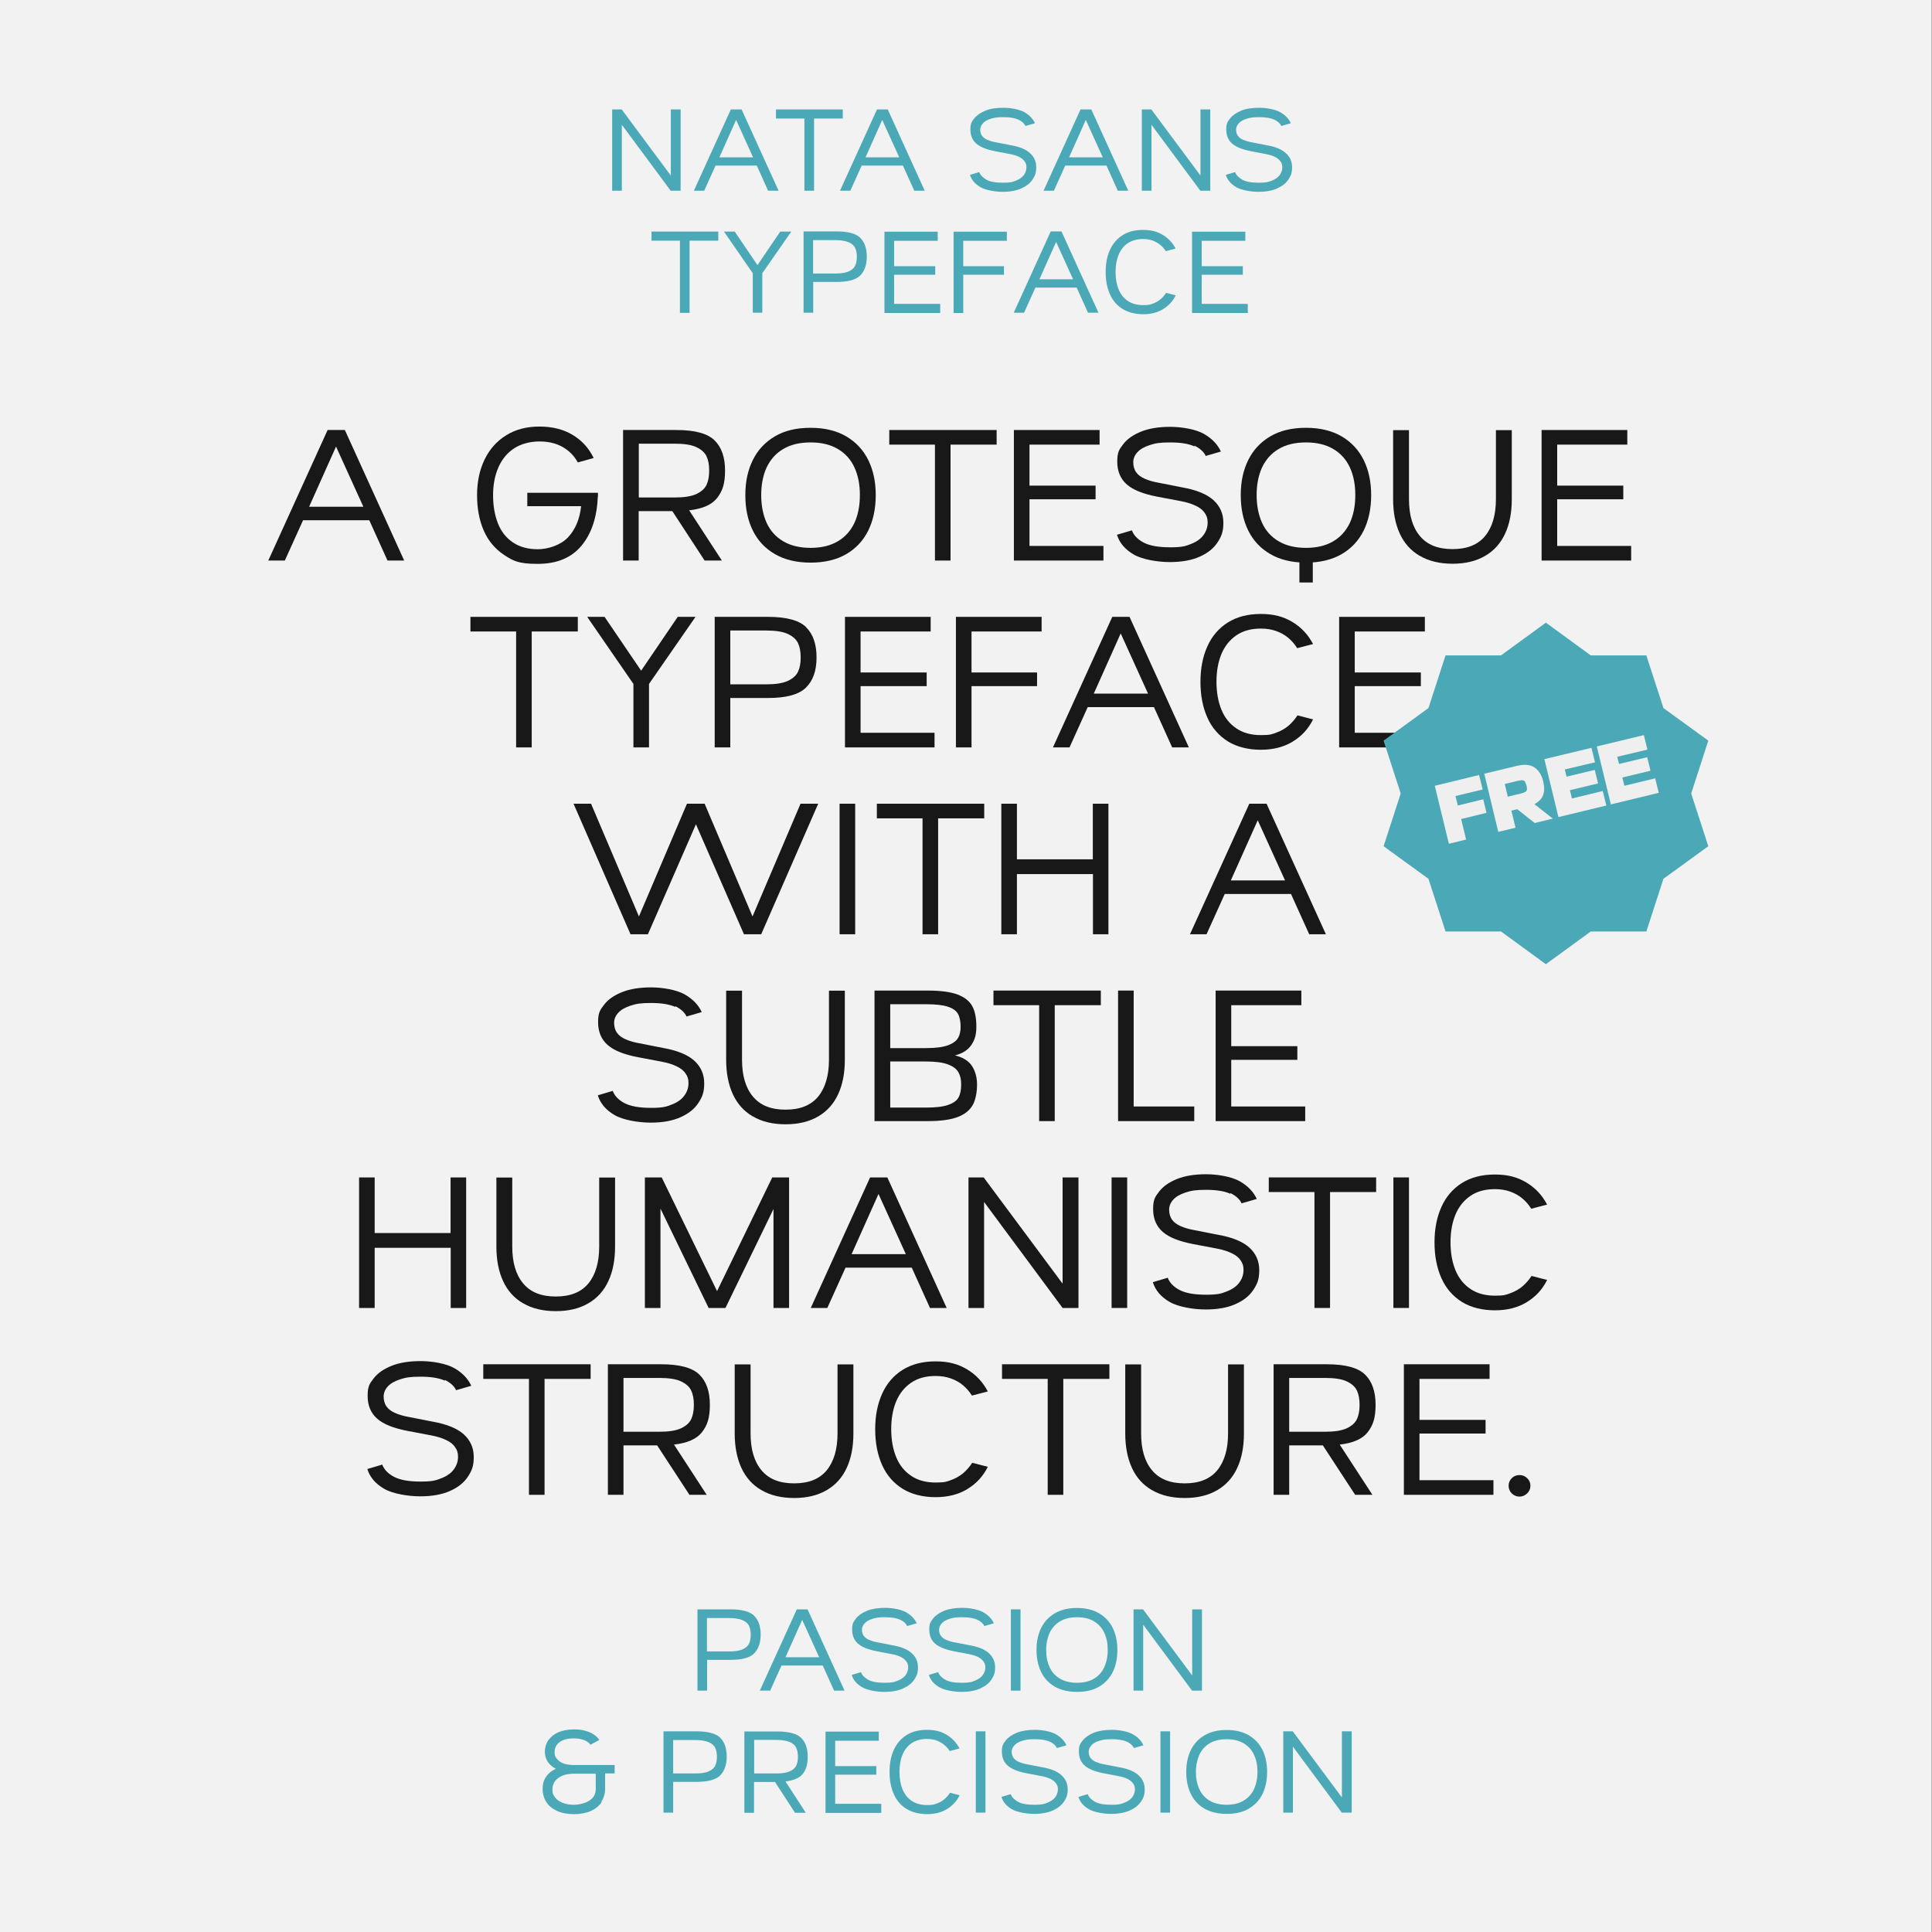 <?xml version="1.0" encoding="UTF-8"?>
<svg id="Capa_1" data-name="Capa 1" xmlns="http://www.w3.org/2000/svg" version="1.1" viewBox="0 0 1400 1400">
  <rect x="0" y="0" width="1400" height="1400" fill="#808080" stroke="none"/>
  <defs>
    <style>
      .cls-1 {
        fill: #181818;
      }

      .cls-1, .cls-2, .cls-3, .cls-4 {
        stroke-width: 0px;
      }

      .cls-2 {
        fill: #4ba9b7;
      }

      .cls-3 {
        fill: #f2f2f2;
      }

      .cls-4 {
        fill: #efefef;
      }
    </style>
  </defs>
  <g id="Capa_2" data-name="Capa 2">
    <rect class="cls-3" x="-.3" y="0" width="1400" height="1400"/>
  </g>
  <g>
    <g>
      <path class="cls-1" d="M280.8,406.2l-13.2-29.2h-48l-13.2,29.2h-12l43-94.6h12.5l43,94.6h-12ZM263.3,367.2l-19.8-43.6-19.5,43.6h39.3Z"/>
      <path class="cls-1" d="M433.2,359.8c-.6,14.9-4.5,26.8-11.8,35.6-7.3,8.8-17.9,13.2-31.8,13.2s-17.6-2.1-24.2-6.4c-6.5-4.3-11.5-10.1-14.8-17.6s-4.9-16.1-4.9-25.8,1.8-18.2,5.4-25.7c3.6-7.5,8.8-13.4,15.6-17.6,6.8-4.3,14.9-6.4,24.2-6.4s17.3,2,24,6c6.7,4,11.8,9.6,15.3,16.8l-11.5,3.2c-2.6-4.8-6.3-8.5-11-11.2-4.8-2.7-10.4-4-16.8-4s-13.1,1.6-18.2,4.9c-5.1,3.3-8.9,7.9-11.5,13.8-2.6,5.9-3.9,12.6-3.9,20.3s1.2,14.4,3.5,20.3c2.3,5.9,5.9,10.5,10.8,13.8,4.8,3.3,10.9,5,18.1,5s16.3-2.8,21.8-8.5c5.4-5.7,8.6-13.3,9.6-22.7h-39v-9.7h51.2v2.9Z"/>
      <path class="cls-1" d="M451.5,311.6h38.6c13.4,0,22.6,2.5,27.7,7.5,5.1,5,7.6,12.3,7.6,21.9s-1.9,14.9-5.7,19.8c-3.8,4.9-10.5,7.9-20.3,9l23.7,36.4h-12.5l-23.4-35.8h-24.4v35.8h-11.3v-94.6ZM512,330.7c-1.3-2.8-3.8-5-7.4-6.7-3.6-1.7-8.9-2.5-15.8-2.5h-25.9v39h25.9c6.9,0,12.1-.8,15.8-2.5,3.6-1.7,6.1-3.9,7.4-6.7,1.3-2.8,1.9-6.2,1.9-10.3s-.6-7.5-1.9-10.3Z"/>
      <path class="cls-1" d="M561.5,401.5c-7.1-4.1-12.4-9.8-16-17.1-3.6-7.3-5.4-15.8-5.4-25.6s1.8-18.1,5.4-25.4c3.6-7.3,8.9-13,16-17.2,7.1-4.2,15.7-6.2,25.9-6.2s18.7,2.1,25.8,6.2c7.1,4.2,12.4,9.9,16,17.2,3.6,7.3,5.4,15.8,5.4,25.4s-1.8,18.3-5.4,25.6c-3.6,7.3-8.9,13-15.9,17.1-7,4.1-15.7,6.2-25.9,6.2s-18.9-2.1-25.9-6.2ZM607.2,392.2c5.4-3.2,9.3-7.7,12-13.4,2.6-5.7,3.9-12.4,3.9-20.1s-1.3-14.2-3.9-19.9c-2.6-5.7-6.6-10.2-12-13.4-5.4-3.2-11.9-4.8-19.8-4.8s-14.6,1.6-19.9,4.8c-5.4,3.2-9.3,7.7-12,13.4-2.6,5.7-3.9,12.4-3.9,19.9s1.3,14.3,3.9,20.1c2.6,5.7,6.6,10.2,12,13.4,5.4,3.2,12,4.8,19.9,4.8s14.4-1.6,19.8-4.8Z"/>
      <path class="cls-1" d="M688.8,322.2v84h-11.3v-84h-33.1v-10.6h77.8v10.6h-33.4Z"/>
      <path class="cls-1" d="M746,322.2v29.7h47.9v9.9h-47.9v33.8h53.6v10.6h-64.9v-94.6h62.1v10.6h-50.8Z"/>
      <path class="cls-1" d="M865.6,323.5c-4.1-1.9-9.9-2.9-17.6-2.9s-10.8.6-14.8,1.9c-4,1.3-7,3-9,5.2-2,2.2-3,4.6-3,7.3s.7,5.3,2.1,7.2c1.4,2,3.5,3.5,6.2,4.7,2.7,1.2,6,2.2,10,2.9l17.3,3.4c10.2,1.8,17.7,4.9,22.5,9.2,4.8,4.4,7.2,9.8,7.2,16.4s-1.4,9.9-4.2,14.2c-2.8,4.3-7.1,7.8-13,10.4-5.8,2.6-13,3.9-21.6,3.9s-19.9-1.8-26.2-5.5c-6.3-3.7-10.3-8.4-12.1-14.3l10.8-3.2c1.3,3.5,4.1,6.5,8.4,8.8,4.3,2.3,10.7,3.5,19.3,3.5s11.1-.8,15.1-2.4c4.1-1.6,7.1-3.7,9.1-6.5,2-2.7,3-5.7,3-9s-.7-4.9-2.1-7c-1.4-2.1-3.5-3.8-6.5-5.2-2.9-1.4-6.6-2.6-11-3.4l-16.9-3.2c-10-1.9-17.4-4.8-22-8.8-4.6-4-7-9.5-7-16.6s1.5-8.9,4.4-12.7c2.9-3.8,7.3-6.8,13-9.1,5.8-2.3,12.8-3.4,21-3.4s18.4,1.7,24.4,5.1c5.9,3.4,10,7.7,12.3,12.8l-11,3.2c-1.4-3.1-4.2-5.5-8.2-7.5Z"/>
      <path class="cls-1" d="M920.5,401.5c-7.1-4.1-12.4-9.8-16-17.1-3.6-7.3-5.4-15.8-5.4-25.6s1.8-18.1,5.4-25.4c3.6-7.3,8.9-13,16-17.2,7.1-4.2,15.7-6.2,25.9-6.2s18.7,2.1,25.8,6.2c7.1,4.2,12.4,9.9,16,17.2,3.6,7.3,5.4,15.8,5.4,25.4s-1.8,18.3-5.4,25.6c-3.6,7.3-8.9,13-15.9,17.1-7,4.1-15.7,6.2-25.9,6.2s-18.9-2.1-25.9-6.2ZM966.2,392.2c5.4-3.2,9.3-7.7,12-13.4,2.6-5.7,3.9-12.4,3.9-20.1s-1.3-14.2-3.9-19.9c-2.6-5.7-6.6-10.2-12-13.4-5.4-3.2-11.9-4.8-19.8-4.8s-14.6,1.6-19.9,4.8c-5.4,3.2-9.3,7.7-12,13.4-2.6,5.7-3.9,12.4-3.9,19.9s1.3,14.3,3.9,20.1c2.6,5.7,6.6,10.2,12,13.4,5.4,3.2,12,4.8,19.9,4.8s14.4-1.6,19.8-4.8ZM951.3,422.1h-9.7v-16.6h9.7v16.6Z"/>
      <path class="cls-1" d="M1028.8,402.8c-6.5-3.8-11.3-9.2-14.5-16.2-3.2-7-4.8-15.3-4.8-24.9v-50h11.5v50c0,11.5,2.6,20.4,7.9,26.7,5.3,6.4,13.1,9.5,23.7,9.5s18.4-3.2,23.6-9.5c5.2-6.4,7.8-15.3,7.8-26.7v-50h11.5v50c0,9.7-1.6,18-4.8,24.9-3.2,7-8,12.4-14.5,16.2-6.5,3.8-14.3,5.7-23.6,5.7s-17.3-1.9-23.7-5.7Z"/>
      <path class="cls-1" d="M1128.4,322.2v29.7h47.9v9.9h-47.9v33.8h53.6v10.6h-64.9v-94.6h62.1v10.6h-50.8Z"/>
      <path class="cls-1" d="M385.3,457.6v84h-11.3v-84h-33.1v-10.6h77.8v10.6h-33.4Z"/>
      <path class="cls-1" d="M459,541.6v-46l-33.5-48.6h12.6l26.5,39,26.5-39h12.9l-33.7,48.6v46h-11.3Z"/>
      <path class="cls-1" d="M584.1,454.5c5.1,5,7.6,12.3,7.6,21.9s-2.5,16.7-7.6,21.8-14.3,7.6-27.7,7.6h-27.2v35.8h-11.3v-94.6h38.6c13.4,0,22.6,2.5,27.7,7.5ZM529.2,456.9v39h25.9c6.9,0,12.1-.8,15.8-2.5,3.6-1.7,6.1-3.9,7.4-6.7,1.3-2.8,1.9-6.2,1.9-10.3s-.6-7.5-1.9-10.3c-1.3-2.8-3.8-5-7.4-6.7-3.6-1.7-8.9-2.5-15.8-2.5h-25.9Z"/>
      <path class="cls-1" d="M623.6,457.6v29.7h47.9v9.9h-47.9v33.8h53.6v10.6h-64.9v-94.6h62.1v10.6h-50.8Z"/>
      <path class="cls-1" d="M704,457.6v29.7h47.5v9.9h-47.5v44.4h-11.3v-94.6h62.1v10.6h-50.8Z"/>
      <path class="cls-1" d="M849.4,541.6l-13.2-29.2h-48l-13.2,29.2h-12l43-94.6h12.5l43,94.6h-12ZM831.9,502.6l-19.8-43.6-19.5,43.6h39.3Z"/>
      <path class="cls-1" d="M936.6,537.5c-6.5,3.9-14.1,5.8-23,5.8s-17.3-2-23.9-6.1c-6.5-4.1-11.5-9.8-14.8-17.2-3.3-7.4-5-16-5-25.9s1.7-18.3,5-25.7c3.3-7.4,8.3-13.2,14.8-17.3,6.5-4.1,14.5-6.2,23.9-6.2s16.4,1.9,22.9,5.8c6.5,3.9,11.4,9.2,15,16l-11.5,3c-1.8-2.9-4-5.4-6.5-7.5-2.5-2.1-5.4-3.7-8.7-4.9-3.3-1.2-7-1.8-11.1-1.8-7.1,0-13,1.6-17.8,4.9-4.8,3.3-8.4,7.8-10.8,13.5-2.4,5.8-3.6,12.5-3.6,20.1s1.2,14.5,3.6,20.3c2.4,5.8,6,10.3,10.8,13.5,4.8,3.3,10.8,4.9,17.8,4.9s7.8-.6,11.2-1.8c3.3-1.2,6.3-2.9,8.8-5,2.5-2.2,4.7-4.7,6.5-7.5l11.3,2.9c-3.4,6.9-8.4,12.3-14.8,16.1Z"/>
      <path class="cls-1" d="M981.7,457.6v29.7h47.9v9.9h-47.9v33.8h53.6v10.6h-64.9v-94.6h62.1v10.6h-50.8Z"/>
      <path class="cls-1" d="M415.5,582.4h12.8l34.7,81.7,34.8-81.7h12.8l34.7,81.7,34.8-81.7h12.8l-41.3,94.6h-12.5l-34.8-79.7-34.8,79.7h-12.6l-41.3-94.6Z"/>
      <path class="cls-1" d="M608.4,677v-94.6h11.3v94.6h-11.3Z"/>
      <path class="cls-1" d="M679.8,593v84h-11.3v-84h-33.1v-10.6h77.8v10.6h-33.4Z"/>
      <path class="cls-1" d="M791.9,622.7v-40.3h11.3v94.6c.1,0-11.2,0-11.2,0v-43.6h-55.1v43.6h-11.3v-94.6h11.3v40.3h54.9Z"/>
      <path class="cls-1" d="M948.7,677l-13.2-29.2h-48l-13.2,29.2h-12l43-94.6h12.5l43,94.6h-12ZM931.2,638l-19.8-43.6-19.5,43.6h39.3Z"/>
      <path class="cls-1" d="M489.4,729.7c-4.1-1.9-9.9-2.9-17.6-2.9s-10.8.6-14.8,1.9c-4,1.3-7,3-9,5.2-2,2.2-3,4.6-3,7.3s.7,5.3,2.1,7.2c1.4,2,3.5,3.5,6.2,4.7,2.7,1.2,6,2.2,10,2.9l17.3,3.4c10.2,1.8,17.7,4.9,22.5,9.2,4.8,4.4,7.2,9.8,7.2,16.4s-1.4,9.9-4.2,14.2c-2.8,4.3-7.1,7.8-13,10.4-5.8,2.6-13,3.9-21.6,3.9s-19.9-1.8-26.2-5.5c-6.3-3.7-10.3-8.4-12.1-14.3l10.8-3.2c1.3,3.5,4.1,6.5,8.4,8.8,4.3,2.3,10.7,3.5,19.3,3.5s11.1-.8,15.1-2.4c4.1-1.6,7.1-3.7,9.1-6.5,2-2.7,3-5.7,3-9s-.7-4.9-2.1-7c-1.4-2.1-3.5-3.8-6.5-5.2-2.9-1.4-6.6-2.6-11-3.4l-16.9-3.2c-10-1.9-17.4-4.8-22-8.8-4.6-4-7-9.5-7-16.6s1.5-8.9,4.4-12.7c2.9-3.8,7.3-6.8,13-9.1,5.8-2.3,12.8-3.4,21-3.4s18.4,1.7,24.4,5.1c5.9,3.4,10,7.7,12.3,12.8l-11,3.2c-1.4-3.1-4.2-5.5-8.2-7.5Z"/>
      <path class="cls-1" d="M545.5,809c-6.5-3.8-11.3-9.2-14.5-16.2-3.2-7-4.8-15.3-4.8-24.9v-50h11.5v50c0,11.5,2.6,20.4,7.9,26.7,5.3,6.4,13.1,9.5,23.7,9.5s18.4-3.2,23.6-9.5c5.2-6.4,7.8-15.3,7.8-26.7v-50h11.5v50c0,9.7-1.6,18-4.8,24.9-3.2,7-8,12.4-14.5,16.2-6.5,3.8-14.3,5.7-23.6,5.7s-17.3-1.9-23.7-5.7Z"/>
      <path class="cls-1" d="M694,720.7c5.1,2,8.6,4.8,10.6,8.5,2,3.7,2.9,8.7,2.9,14.8s-1.2,9.6-3.6,13.2c-2.4,3.6-6.4,6.2-11.9,7.6,5.7,1.3,9.8,3.9,12.3,7.6,2.4,3.7,3.7,8.2,3.7,13.5s-1,11.1-3.1,14.8c-2.1,3.8-5.7,6.7-10.8,8.7-5.2,2-12.4,3-21.8,3h-38.6v-94.6h38.6c9.4,0,16.6,1,21.7,2.9ZM686.8,757.5c3.6-1.3,6.1-3.1,7.4-5.3,1.3-2.2,1.9-4.9,1.9-8.2s-.6-7-1.9-9.3-3.7-4-7.3-5.2c-3.6-1.2-8.9-1.8-16-1.8h-25.8v31.8h25.8c7,0,12.3-.7,15.9-2ZM686.9,800.7c3.7-1.2,6.3-3,7.6-5.3,1.3-2.3,2-5.4,2-9.5s-.7-6.5-2-8.9c-1.3-2.4-3.9-4.3-7.6-5.7-3.7-1.4-9-2.1-15.9-2.1h-25.9v33.4h25.8c7,0,12.3-.6,16.1-1.9Z"/>
      <path class="cls-1" d="M764.3,728.4v84h-11.3v-84h-33.1v-10.6h77.8v10.6h-33.4Z"/>
      <path class="cls-1" d="M865.4,801.8v10.6h-55.2v-94.6h11.3v84h43.9Z"/>
      <path class="cls-1" d="M892.2,728.4v29.7h47.9v9.9h-47.9v33.8h53.6v10.6h-64.9v-94.6h62.1v10.6h-50.8Z"/>
      <path class="cls-1" d="M326.5,893.5v-40.3h11.3v94.6c.1,0-11.2,0-11.2,0v-43.6h-55.1v43.6h-11.3v-94.6h11.3v40.3h54.9Z"/>
      <path class="cls-1" d="M379,944.4c-6.5-3.8-11.3-9.2-14.5-16.2-3.2-7-4.8-15.3-4.8-24.9v-50h11.5v50c0,11.5,2.6,20.4,7.9,26.7,5.3,6.4,13.1,9.5,23.7,9.5s18.4-3.2,23.6-9.5c5.2-6.4,7.8-15.3,7.8-26.7v-50h11.5v50c0,9.7-1.6,18-4.8,24.9-3.2,7-8,12.4-14.5,16.2-6.5,3.8-14.3,5.7-23.6,5.7s-17.3-1.9-23.7-5.7Z"/>
      <path class="cls-1" d="M478.6,876v71.8h-11.3v-94.6h12.2l40.1,82.4,40-82.4h12.2v94.6h-11.3v-71.7l-34.8,71.7h-12.2l-34.8-71.8Z"/>
      <path class="cls-1" d="M673.9,947.8l-13.2-29.2h-48l-13.2,29.2h-12l43-94.6h12.5l43,94.6h-12ZM656.4,908.8l-19.8-43.6-19.5,43.6h39.3Z"/>
      <path class="cls-1" d="M781.3,947.8h-11.3l-56.9-76.8v76.8h-11.3v-94.6c-.1,0,11,0,11,0l57.2,77v-77h11.5v94.6Z"/>
      <path class="cls-1" d="M805.5,947.8v-94.6h11.3v94.6h-11.3Z"/>
      <path class="cls-1" d="M891.6,865.1c-4.1-1.9-9.9-2.9-17.6-2.9s-10.8.6-14.8,1.9c-4,1.3-7,3-9,5.2-2,2.2-3,4.6-3,7.3s.7,5.3,2.1,7.2c1.4,2,3.5,3.5,6.2,4.7,2.7,1.2,6,2.2,10,2.9l17.3,3.4c10.2,1.8,17.7,4.9,22.5,9.2,4.8,4.4,7.2,9.8,7.2,16.4s-1.4,9.9-4.2,14.2c-2.8,4.3-7.1,7.8-13,10.4-5.8,2.6-13,3.9-21.6,3.9s-19.9-1.8-26.2-5.5c-6.3-3.7-10.3-8.4-12.1-14.3l10.8-3.2c1.3,3.5,4.1,6.5,8.4,8.8,4.3,2.3,10.7,3.5,19.3,3.5s11.1-.8,15.1-2.4c4.1-1.6,7.1-3.7,9.1-6.5,2-2.7,3-5.7,3-9s-.7-4.9-2.1-7c-1.4-2.1-3.5-3.8-6.5-5.2-2.9-1.4-6.6-2.6-11-3.4l-16.9-3.2c-10-1.9-17.4-4.8-22-8.8-4.6-4-7-9.5-7-16.6s1.5-8.9,4.4-12.7c2.9-3.8,7.3-6.8,13-9.1,5.8-2.3,12.8-3.4,21-3.4s18.4,1.7,24.4,5.1c5.9,3.4,10,7.7,12.3,12.8l-11,3.2c-1.4-3.1-4.2-5.5-8.2-7.5Z"/>
      <path class="cls-1" d="M963.8,863.8v84h-11.3v-84h-33.1v-10.6h77.8v10.6h-33.4Z"/>
      <path class="cls-1" d="M1009.7,947.8v-94.6h11.3v94.6h-11.3Z"/>
      <path class="cls-1" d="M1106.2,943.7c-6.5,3.9-14.1,5.8-23,5.8s-17.3-2-23.9-6.1c-6.5-4.1-11.5-9.8-14.8-17.2-3.3-7.4-5-16-5-25.9s1.7-18.3,5-25.7c3.3-7.4,8.3-13.2,14.8-17.3,6.5-4.1,14.5-6.2,23.9-6.2s16.4,1.9,22.9,5.8c6.5,3.9,11.4,9.2,15,16l-11.5,3c-1.8-2.9-4-5.4-6.5-7.5-2.5-2.1-5.4-3.7-8.7-4.9-3.3-1.2-7-1.8-11.1-1.8-7.1,0-13,1.6-17.8,4.9-4.8,3.3-8.4,7.8-10.8,13.5-2.4,5.8-3.6,12.5-3.6,20.1s1.2,14.5,3.6,20.3c2.4,5.8,6,10.3,10.8,13.5,4.8,3.3,10.8,4.9,17.8,4.9s7.8-.6,11.2-1.8c3.3-1.2,6.3-2.9,8.8-5,2.5-2.2,4.7-4.7,6.5-7.5l11.3,2.9c-3.4,6.9-8.4,12.3-14.8,16.1Z"/>
      <path class="cls-1" d="M322.4,1000.5c-4.1-1.9-9.9-2.9-17.6-2.9s-10.8.6-14.8,1.9c-4,1.3-7,3-9,5.2-2,2.2-3,4.6-3,7.3s.7,5.3,2.1,7.2c1.4,2,3.5,3.5,6.2,4.7,2.7,1.2,6,2.2,10,2.9l17.3,3.4c10.2,1.8,17.7,4.9,22.5,9.2,4.8,4.4,7.2,9.8,7.2,16.4s-1.4,9.9-4.2,14.2c-2.8,4.3-7.1,7.8-13,10.4-5.8,2.6-13,3.9-21.6,3.9s-19.9-1.8-26.2-5.5c-6.3-3.7-10.3-8.4-12.1-14.3l10.8-3.2c1.3,3.5,4.1,6.5,8.4,8.8,4.3,2.3,10.7,3.5,19.3,3.5s11.1-.8,15.1-2.4c4.1-1.6,7.1-3.7,9.1-6.5,2-2.7,3-5.7,3-9s-.7-4.9-2.1-7c-1.4-2.1-3.5-3.8-6.5-5.2-2.9-1.4-6.6-2.6-11-3.4l-16.9-3.2c-10-1.9-17.4-4.8-22-8.8-4.6-4-7-9.5-7-16.6s1.5-8.9,4.4-12.7c2.9-3.8,7.3-6.8,13-9.1,5.8-2.3,12.8-3.4,21-3.4s18.4,1.7,24.4,5.1c5.9,3.4,10,7.7,12.3,12.8l-11,3.2c-1.4-3.1-4.2-5.5-8.2-7.5Z"/>
      <path class="cls-1" d="M394.6,999.2v84h-11.3v-84h-33.1v-10.6h77.8v10.6h-33.4Z"/>
      <path class="cls-1" d="M440.5,988.6h38.6c13.4,0,22.6,2.5,27.7,7.5,5.1,5,7.6,12.3,7.6,21.9s-1.9,14.9-5.7,19.8c-3.8,4.9-10.5,7.9-20.3,9l23.7,36.4h-12.5l-23.4-35.8h-24.4v35.8h-11.3v-94.6ZM500.9,1007.7c-1.3-2.8-3.8-5-7.4-6.7-3.6-1.7-8.9-2.5-15.8-2.5h-25.9v39h25.9c6.9,0,12.1-.8,15.8-2.5,3.6-1.7,6.1-3.9,7.4-6.7,1.3-2.8,1.9-6.2,1.9-10.3s-.6-7.5-1.9-10.3Z"/>
      <path class="cls-1" d="M551.7,1079.8c-6.5-3.8-11.3-9.2-14.5-16.2-3.2-7-4.8-15.3-4.8-24.9v-50h11.5v50c0,11.5,2.6,20.4,7.9,26.7,5.3,6.4,13.1,9.5,23.7,9.5s18.4-3.2,23.6-9.5c5.2-6.4,7.8-15.3,7.8-26.7v-50h11.5v50c0,9.7-1.6,18-4.8,24.9-3.2,7-8,12.4-14.5,16.2-6.5,3.8-14.3,5.7-23.6,5.7s-17.3-1.9-23.7-5.7Z"/>
      <path class="cls-1" d="M700.9,1079.1c-6.5,3.9-14.1,5.8-23,5.8s-17.3-2-23.9-6.1c-6.5-4.1-11.5-9.8-14.8-17.2-3.3-7.4-5-16-5-25.9s1.7-18.3,5-25.7c3.3-7.4,8.3-13.2,14.8-17.3,6.5-4.1,14.5-6.2,23.9-6.2s16.4,1.9,22.9,5.8c6.5,3.9,11.4,9.2,15,16l-11.5,3c-1.8-2.9-4-5.4-6.5-7.5-2.5-2.1-5.4-3.7-8.7-4.9-3.3-1.2-7-1.8-11.1-1.8-7.1,0-13,1.6-17.8,4.9-4.8,3.3-8.4,7.8-10.8,13.5-2.4,5.8-3.6,12.5-3.6,20.1s1.2,14.5,3.6,20.3c2.4,5.8,6,10.3,10.8,13.5,4.8,3.3,10.8,4.9,17.8,4.9s7.8-.6,11.2-1.8c3.3-1.2,6.3-2.9,8.8-5,2.5-2.2,4.7-4.7,6.5-7.5l11.3,2.9c-3.4,6.9-8.4,12.3-14.8,16.1Z"/>
      <path class="cls-1" d="M770.5,999.2v84h-11.3v-84h-33.1v-10.6h77.8v10.6h-33.4Z"/>
      <path class="cls-1" d="M834.7,1079.8c-6.5-3.8-11.3-9.2-14.5-16.2-3.2-7-4.8-15.3-4.8-24.9v-50h11.5v50c0,11.5,2.6,20.4,7.9,26.7,5.3,6.4,13.1,9.5,23.7,9.5s18.4-3.2,23.6-9.5c5.2-6.4,7.8-15.3,7.8-26.7v-50h11.5v50c0,9.7-1.6,18-4.8,24.9-3.2,7-8,12.4-14.5,16.2-6.5,3.8-14.3,5.7-23.6,5.7s-17.3-1.9-23.7-5.7Z"/>
      <path class="cls-1" d="M922.9,988.6h38.6c13.4,0,22.6,2.5,27.7,7.5,5.1,5,7.6,12.3,7.6,21.9s-1.9,14.9-5.7,19.8c-3.8,4.9-10.5,7.9-20.3,9l23.7,36.4h-12.5l-23.4-35.8h-24.4v35.8h-11.3v-94.6ZM983.3,1007.7c-1.3-2.8-3.8-5-7.4-6.7-3.6-1.7-8.9-2.5-15.8-2.5h-25.9v39h25.9c6.9,0,12.1-.8,15.8-2.5,3.6-1.7,6.1-3.9,7.4-6.7,1.3-2.8,1.9-6.2,1.9-10.3s-.6-7.5-1.9-10.3Z"/>
      <path class="cls-1" d="M1028.6,999.2v29.7h47.9v9.9h-47.9v33.8h53.6v10.6h-64.9v-94.6h62.1v10.6h-50.8Z"/>
      <path class="cls-1" d="M1095.5,1082.2c-1.5-1.5-2.3-3.4-2.3-5.6s.8-4,2.3-5.5c1.5-1.5,3.4-2.2,5.6-2.2s3.9.7,5.5,2.2c1.6,1.5,2.4,3.3,2.4,5.5s-.8,4.1-2.4,5.6c-1.6,1.5-3.4,2.3-5.5,2.3s-4.1-.8-5.6-2.3Z"/>
    </g>
    <g>
      <path class="cls-2" d="M493,138.2h-7l-35.4-47.8v47.8h-7v-58.9c0,0,6.9,0,6.9,0l35.6,47.9v-47.9h7.1v58.9Z"/>
      <path class="cls-2" d="M556.6,138.2l-8.2-18.2h-29.9l-8.2,18.2h-7.5l26.8-58.9h7.8l26.8,58.9h-7.5ZM545.7,114l-12.3-27.1-12.1,27.1h24.4Z"/>
      <path class="cls-2" d="M589.9,85.9v52.3h-7v-52.3h-20.6v-6.6h48.4v6.6h-20.8Z"/>
      <path class="cls-2" d="M662.5,138.2l-8.2-18.2h-29.9l-8.2,18.2h-7.5l26.8-58.9h7.8l26.8,58.9h-7.5ZM651.6,114l-12.3-27.1-12.1,27.1h24.4Z"/>
      <path class="cls-2" d="M737.9,86.7c-2.5-1.2-6.2-1.8-10.9-1.8s-6.7.4-9.2,1.2c-2.5.8-4.4,1.9-5.6,3.3-1.2,1.4-1.9,2.9-1.9,4.5s.4,3.3,1.3,4.5c.9,1.2,2.2,2.2,3.8,2.9,1.7.7,3.7,1.4,6.2,1.8l10.8,2.1c6.4,1.1,11,3,14,5.8,3,2.7,4.5,6.1,4.5,10.2s-.9,6.2-2.6,8.8c-1.8,2.7-4.4,4.8-8.1,6.5-3.6,1.6-8.1,2.5-13.5,2.5s-12.4-1.1-16.3-3.4c-3.9-2.3-6.4-5.2-7.5-8.9l6.7-2c.8,2.2,2.6,4,5.2,5.5,2.6,1.5,6.6,2.2,12,2.2s6.9-.5,9.4-1.5,4.4-2.3,5.7-4c1.2-1.7,1.9-3.6,1.9-5.6s-.4-3-1.3-4.3c-.9-1.3-2.2-2.4-4-3.3-1.8-.9-4.1-1.6-6.8-2.1l-10.5-2c-6.2-1.2-10.8-3-13.7-5.5-2.9-2.5-4.3-5.9-4.3-10.3s.9-5.5,2.7-7.9c1.8-2.3,4.5-4.2,8.1-5.7s8-2.1,13.1-2.1,11.5,1.1,15.2,3.2c3.7,2.1,6.2,4.8,7.7,8l-6.9,2c-.9-1.9-2.6-3.4-5.1-4.6Z"/>
      <path class="cls-2" d="M810,138.2l-8.2-18.2h-29.9l-8.2,18.2h-7.5l26.8-58.9h7.8l26.8,58.9h-7.5ZM799.1,114l-12.3-27.1-12.1,27.1h24.4Z"/>
      <path class="cls-2" d="M876.8,138.2h-7l-35.4-47.8v47.8h-7v-58.9c0,0,6.9,0,6.9,0l35.6,47.9v-47.9h7.1v58.9Z"/>
      <path class="cls-2" d="M923.3,86.7c-2.5-1.2-6.2-1.8-10.9-1.8s-6.7.4-9.2,1.2c-2.5.8-4.4,1.9-5.6,3.3-1.2,1.4-1.9,2.9-1.9,4.5s.4,3.3,1.3,4.5c.9,1.2,2.2,2.2,3.8,2.9,1.7.7,3.7,1.4,6.2,1.8l10.8,2.1c6.4,1.1,11,3,14,5.8,3,2.7,4.5,6.1,4.5,10.2s-.9,6.2-2.6,8.8c-1.8,2.7-4.4,4.8-8.1,6.5-3.6,1.6-8.1,2.5-13.5,2.5s-12.4-1.1-16.3-3.4c-3.9-2.3-6.4-5.2-7.5-8.9l6.7-2c.8,2.2,2.6,4,5.2,5.5,2.6,1.5,6.6,2.2,12,2.2s6.9-.5,9.4-1.5,4.4-2.3,5.7-4c1.2-1.7,1.9-3.6,1.9-5.6s-.4-3-1.3-4.3c-.9-1.3-2.2-2.4-4-3.3-1.8-.9-4.1-1.6-6.8-2.1l-10.5-2c-6.2-1.2-10.8-3-13.7-5.5-2.9-2.5-4.3-5.9-4.3-10.3s.9-5.5,2.7-7.9c1.8-2.3,4.5-4.2,8.1-5.7s8-2.1,13.1-2.1,11.5,1.1,15.2,3.2c3.7,2.1,6.2,4.8,7.7,8l-6.9,2c-.9-1.9-2.6-3.4-5.1-4.6Z"/>
      <path class="cls-2" d="M499.7,174.4v52.3h-7v-52.3h-20.6v-6.6h48.4v6.6h-20.8Z"/>
      <path class="cls-2" d="M545.5,226.6v-28.6l-20.9-30.2h7.8l16.5,24.3,16.5-24.3h8l-21,30.2v28.6h-7Z"/>
      <path class="cls-2" d="M623.4,172.4c3.2,3.1,4.7,7.7,4.7,13.6s-1.6,10.4-4.7,13.6c-3.2,3.2-8.9,4.7-17.2,4.7h-16.9v22.3h-7v-58.9h24c8.3,0,14.1,1.6,17.2,4.7ZM589.2,173.9v24.3h16.1c4.3,0,7.6-.5,9.8-1.6,2.3-1,3.8-2.4,4.6-4.1.8-1.7,1.2-3.9,1.2-6.4s-.4-4.7-1.2-6.4c-.8-1.7-2.3-3.1-4.6-4.1-2.3-1-5.5-1.6-9.8-1.6h-16.1Z"/>
      <path class="cls-2" d="M647.9,174.4v18.5h29.8v6.2h-29.8v21.1h33.4v6.6h-40.4v-58.9h38.6v6.6h-31.6Z"/>
      <path class="cls-2" d="M698,174.4v18.5h29.5v6.2h-29.5v27.7h-7v-58.9h38.6v6.6h-31.6Z"/>
      <path class="cls-2" d="M788.4,226.6l-8.2-18.2h-29.9l-8.2,18.2h-7.5l26.8-58.9h7.8l26.8,58.9h-7.5ZM777.6,202.4l-12.3-27.1-12.1,27.1h24.4Z"/>
      <path class="cls-2" d="M842.7,224.1c-4,2.4-8.8,3.6-14.3,3.6s-10.8-1.3-14.9-3.8c-4.1-2.5-7.2-6.1-9.2-10.7-2.1-4.6-3.1-10-3.1-16.1s1-11.4,3.1-16c2.1-4.6,5.2-8.2,9.2-10.7,4.1-2.6,9-3.8,14.9-3.8s10.2,1.2,14.2,3.6c4,2.4,7.1,5.7,9.3,9.9l-7.1,1.9c-1.1-1.8-2.5-3.3-4.1-4.6-1.6-1.3-3.4-2.3-5.4-3.1-2.1-.7-4.4-1.1-6.9-1.1-4.4,0-8.1,1-11.1,3-3,2-5.2,4.8-6.7,8.4-1.5,3.6-2.2,7.8-2.2,12.5s.7,9,2.2,12.6c1.5,3.6,3.7,6.4,6.7,8.4,3,2,6.7,3,11.1,3s4.9-.4,7-1.1c2.1-.7,3.9-1.8,5.5-3.1,1.6-1.3,2.9-2.9,4.1-4.7l7,1.8c-2.1,4.3-5.2,7.6-9.2,10Z"/>
      <path class="cls-2" d="M870.8,174.4v18.5h29.8v6.2h-29.8v21.1h33.4v6.6h-40.4v-58.9h38.6v6.6h-31.6Z"/>
    </g>
    <g>
      <path class="cls-2" d="M546.5,1170.9c3.2,3.1,4.7,7.7,4.7,13.6s-1.6,10.4-4.7,13.6c-3.2,3.2-8.9,4.7-17.2,4.7h-16.9v22.3h-7v-58.9h24c8.3,0,14.1,1.6,17.2,4.7ZM512.3,1172.4v24.3h16.1c4.3,0,7.6-.5,9.8-1.6,2.3-1,3.8-2.4,4.6-4.1.8-1.7,1.2-3.9,1.2-6.4s-.4-4.7-1.2-6.4c-.8-1.7-2.3-3.1-4.6-4.1-2.3-1-5.5-1.6-9.8-1.6h-16.1Z"/>
      <path class="cls-2" d="M604.4,1225.1l-8.2-18.2h-29.9l-8.2,18.2h-7.5l26.8-58.9h7.8l26.8,58.9h-7.5ZM593.6,1200.9l-12.3-27.1-12.1,27.1h24.4Z"/>
      <path class="cls-2" d="M652.2,1173.7c-2.5-1.2-6.2-1.8-10.9-1.8s-6.7.4-9.2,1.2-4.4,1.9-5.6,3.3c-1.2,1.4-1.9,2.9-1.9,4.5s.4,3.3,1.3,4.5c.9,1.2,2.2,2.2,3.8,2.9,1.7.7,3.7,1.4,6.2,1.8l10.8,2.1c6.4,1.1,11,3,14,5.8,3,2.7,4.5,6.1,4.5,10.2s-.9,6.2-2.6,8.8c-1.8,2.7-4.4,4.8-8.1,6.5-3.6,1.6-8.1,2.5-13.5,2.5s-12.4-1.1-16.3-3.4c-3.9-2.3-6.4-5.2-7.5-8.9l6.7-2c.8,2.2,2.6,4,5.2,5.5,2.6,1.5,6.6,2.2,12,2.2s6.9-.5,9.4-1.5c2.5-1,4.4-2.3,5.7-4,1.2-1.7,1.9-3.6,1.9-5.6s-.4-3-1.3-4.3c-.9-1.3-2.2-2.4-4-3.3-1.8-.9-4.1-1.6-6.8-2.1l-10.5-2c-6.2-1.2-10.8-3-13.7-5.5-2.9-2.5-4.3-5.9-4.3-10.3s.9-5.5,2.7-7.9c1.8-2.3,4.5-4.2,8.1-5.7,3.6-1.4,8-2.1,13.1-2.1s11.5,1.1,15.2,3.2c3.7,2.1,6.2,4.8,7.7,8l-6.9,2c-.9-1.9-2.6-3.4-5.1-4.6Z"/>
      <path class="cls-2" d="M708.1,1173.7c-2.5-1.2-6.2-1.8-10.9-1.8s-6.7.4-9.2,1.2-4.4,1.9-5.6,3.3c-1.2,1.4-1.9,2.9-1.9,4.5s.4,3.3,1.3,4.5c.9,1.2,2.2,2.2,3.8,2.9,1.7.7,3.7,1.4,6.2,1.8l10.8,2.1c6.4,1.1,11,3,14,5.8,3,2.7,4.5,6.1,4.5,10.2s-.9,6.2-2.6,8.8c-1.8,2.7-4.4,4.8-8.1,6.5-3.6,1.6-8.1,2.5-13.5,2.5s-12.4-1.1-16.3-3.4c-3.9-2.3-6.4-5.2-7.5-8.9l6.7-2c.8,2.2,2.6,4,5.2,5.5,2.6,1.5,6.6,2.2,12,2.2s6.9-.5,9.4-1.5c2.5-1,4.4-2.3,5.7-4s1.9-3.6,1.9-5.6-.4-3-1.3-4.3c-.9-1.3-2.2-2.4-4-3.3-1.8-.9-4.1-1.6-6.8-2.1l-10.5-2c-6.2-1.2-10.8-3-13.7-5.5-2.9-2.5-4.3-5.9-4.3-10.3s.9-5.5,2.7-7.9c1.8-2.3,4.5-4.2,8.1-5.7,3.6-1.4,8-2.1,13.1-2.1s11.5,1.1,15.2,3.2c3.7,2.1,6.2,4.8,7.7,8l-6.9,2c-.9-1.9-2.6-3.4-5.1-4.6Z"/>
      <path class="cls-2" d="M732.5,1225.1v-58.9h7v58.9h-7Z"/>
      <path class="cls-2" d="M764.3,1222.2c-4.4-2.6-7.7-6.1-9.9-10.7-2.2-4.6-3.3-9.9-3.3-15.9s1.1-11.3,3.3-15.8c2.2-4.5,5.5-8.1,9.9-10.7s9.8-3.9,16.1-3.9,11.7,1.3,16.1,3.9,7.7,6.2,9.9,10.7c2.2,4.6,3.3,9.8,3.3,15.8s-1.1,11.4-3.3,15.9c-2.2,4.5-5.5,8.1-9.9,10.7-4.4,2.6-9.7,3.8-16.1,3.8s-11.7-1.3-16.1-3.8ZM792.8,1216.4c3.3-2,5.8-4.8,7.4-8.3,1.6-3.6,2.5-7.7,2.5-12.5s-.8-8.8-2.5-12.4c-1.6-3.6-4.1-6.3-7.4-8.3-3.3-2-7.4-3-12.3-3s-9.1,1-12.4,3c-3.3,2-5.8,4.8-7.5,8.3-1.6,3.6-2.5,7.7-2.5,12.4s.8,8.9,2.5,12.5c1.6,3.6,4.1,6.3,7.5,8.3,3.3,2,7.5,3,12.4,3s9-1,12.3-3Z"/>
      <path class="cls-2" d="M870.8,1225.1h-7l-35.4-47.8v47.8h-7v-58.9c0,0,6.9,0,6.9,0l35.6,47.9v-47.9h7.1v58.9Z"/>
      <path class="cls-2" d="M436,1305.9c-1.8,2.7-4.4,4.8-7.8,6.4-3.4,1.5-7.5,2.3-12.2,2.3s-9.1-.8-12.5-2.4c-3.4-1.6-6-3.7-7.7-6.5-1.7-2.7-2.6-5.9-2.6-9.4s.8-6.3,2.5-8.8c1.7-2.5,4-4.4,7.1-5.8-2.6-1.3-4.5-3-5.9-5.1-1.4-2.1-2.1-4.5-2.1-7.2s.8-5.9,2.5-8.3c1.7-2.4,4.1-4.4,7.2-5.8,3.2-1.4,7-2.1,11.4-2.1s5.5.3,7.9.9c2.4.6,4.5,1.5,6.2,2.6,1.8,1.1,3.2,2.5,4.3,4.1l-6.4,3.5c-1.1-1.5-2.6-2.6-4.7-3.4-2.1-.8-4.5-1.2-7.4-1.2-4.5,0-7.9.9-10.3,2.7-2.4,1.8-3.6,4.2-3.6,7.2s.5,3.4,1.6,4.8c1,1.4,2.6,2.6,4.7,3.4,2.1.8,4.7,1.2,7.6,1.2h29.6v6.1h-6.9v11.2c0,3.5-1,6.6-2.7,9.3ZM402.1,1302.3c1.2,1.7,3,3,5.4,4,2.3,1,5.2,1.5,8.5,1.5s7.8-1,10.9-2.9c3.1-1.9,4.7-4.7,4.8-8.4v-11.2h-15.7c-5,0-8.9,1.1-11.6,3.2-2.7,2.1-4.1,4.8-4.1,8.1s.6,4,1.8,5.6Z"/>
      <path class="cls-2" d="M521.9,1259.3c3.2,3.1,4.7,7.7,4.7,13.6s-1.6,10.4-4.7,13.6c-3.2,3.2-8.9,4.7-17.2,4.7h-16.9v22.3h-7v-58.9h24c8.3,0,14.1,1.6,17.2,4.7ZM487.8,1260.8v24.3h16.1c4.3,0,7.6-.5,9.8-1.6,2.3-1,3.8-2.4,4.6-4.1.8-1.7,1.2-3.9,1.2-6.4s-.4-4.7-1.2-6.4c-.8-1.7-2.3-3.1-4.6-4.1-2.3-1-5.5-1.6-9.8-1.6h-16.1Z"/>
      <path class="cls-2" d="M539.4,1254.7h24c8.3,0,14.1,1.6,17.2,4.7,3.2,3.1,4.7,7.7,4.7,13.6s-1.2,9.3-3.5,12.3c-2.3,3-6.6,4.9-12.6,5.6l14.7,22.7h-7.8l-14.5-22.3h-15.2v22.3h-7v-58.9ZM577,1266.5c-.8-1.7-2.3-3.1-4.6-4.1-2.3-1-5.5-1.6-9.8-1.6h-16.1v24.3h16.1c4.3,0,7.6-.5,9.8-1.6,2.3-1,3.8-2.4,4.6-4.1.8-1.7,1.2-3.9,1.2-6.4s-.4-4.7-1.2-6.4Z"/>
      <path class="cls-2" d="M605.2,1261.3v18.5h29.8v6.2h-29.8v21.1h33.4v6.6h-40.4v-58.9h38.6v6.6h-31.6Z"/>
      <path class="cls-2" d="M686.1,1311c-4,2.4-8.8,3.6-14.3,3.6s-10.8-1.3-14.9-3.8c-4.1-2.5-7.2-6.1-9.2-10.7-2.1-4.6-3.1-10-3.1-16.1s1-11.4,3.1-16c2.1-4.6,5.2-8.2,9.2-10.7,4.1-2.6,9-3.8,14.9-3.8s10.2,1.2,14.2,3.6c4,2.4,7.1,5.7,9.3,9.9l-7.1,1.9c-1.1-1.8-2.5-3.3-4.1-4.6-1.6-1.3-3.4-2.3-5.4-3.1-2.1-.7-4.4-1.1-6.9-1.1-4.4,0-8.1,1-11.1,3-3,2-5.2,4.8-6.7,8.4-1.5,3.6-2.2,7.8-2.2,12.5s.7,9,2.2,12.6c1.5,3.6,3.7,6.4,6.7,8.4,3,2,6.7,3,11.1,3s4.9-.4,7-1.1c2.1-.7,3.9-1.8,5.5-3.1,1.6-1.3,2.9-2.9,4.1-4.7l7,1.8c-2.1,4.3-5.2,7.6-9.2,10Z"/>
      <path class="cls-2" d="M707.1,1313.5v-58.9h7v58.9h-7Z"/>
      <path class="cls-2" d="M760.7,1262.1c-2.5-1.2-6.2-1.8-10.9-1.8s-6.7.4-9.2,1.2c-2.5.8-4.4,1.9-5.6,3.3-1.2,1.4-1.9,2.9-1.9,4.5s.4,3.3,1.3,4.5c.9,1.2,2.2,2.2,3.8,2.9,1.7.7,3.7,1.4,6.2,1.8l10.8,2.1c6.4,1.1,11,3,14,5.8,3,2.7,4.5,6.1,4.5,10.2s-.9,6.2-2.6,8.8c-1.8,2.7-4.4,4.8-8.1,6.5-3.6,1.6-8.1,2.5-13.5,2.5s-12.4-1.1-16.3-3.4c-3.9-2.3-6.4-5.2-7.5-8.9l6.7-2c.8,2.2,2.6,4,5.2,5.5,2.6,1.5,6.6,2.2,12,2.2s6.9-.5,9.4-1.5,4.4-2.3,5.7-4c1.2-1.7,1.9-3.6,1.9-5.6s-.4-3-1.3-4.3c-.9-1.3-2.2-2.4-4-3.3-1.8-.9-4.1-1.6-6.8-2.1l-10.5-2c-6.2-1.2-10.8-3-13.7-5.5-2.9-2.5-4.3-5.9-4.3-10.3s.9-5.5,2.7-7.9c1.8-2.3,4.5-4.2,8.1-5.7,3.6-1.4,8-2.1,13.1-2.1s11.5,1.1,15.2,3.2c3.7,2.1,6.2,4.8,7.7,8l-6.9,2c-.9-1.9-2.6-3.4-5.1-4.6Z"/>
      <path class="cls-2" d="M816.5,1262.1c-2.5-1.2-6.2-1.8-10.9-1.8s-6.7.4-9.2,1.2c-2.5.8-4.4,1.9-5.6,3.3-1.2,1.4-1.9,2.9-1.9,4.5s.4,3.3,1.3,4.5c.9,1.2,2.2,2.2,3.8,2.9,1.7.7,3.7,1.4,6.2,1.8l10.8,2.1c6.4,1.1,11,3,14,5.8,3,2.7,4.5,6.1,4.5,10.2s-.9,6.2-2.6,8.8c-1.8,2.7-4.4,4.8-8.1,6.5-3.6,1.6-8.1,2.5-13.5,2.5s-12.4-1.1-16.3-3.4c-3.9-2.3-6.4-5.2-7.5-8.9l6.7-2c.8,2.2,2.6,4,5.2,5.5,2.6,1.5,6.6,2.2,12,2.2s6.9-.5,9.4-1.5,4.4-2.3,5.7-4c1.2-1.7,1.9-3.6,1.9-5.6s-.4-3-1.3-4.3c-.9-1.3-2.2-2.4-4-3.3-1.8-.9-4.1-1.6-6.8-2.1l-10.5-2c-6.2-1.2-10.8-3-13.7-5.5-2.9-2.5-4.3-5.9-4.3-10.3s.9-5.5,2.7-7.9c1.8-2.3,4.5-4.2,8.1-5.7,3.6-1.4,8-2.1,13.1-2.1s11.5,1.1,15.2,3.2c3.7,2.1,6.2,4.8,7.7,8l-6.9,2c-.9-1.9-2.6-3.4-5.1-4.6Z"/>
      <path class="cls-2" d="M840.9,1313.5v-58.9h7v58.9h-7Z"/>
      <path class="cls-2" d="M872.8,1310.6c-4.4-2.6-7.7-6.1-9.9-10.7-2.2-4.6-3.3-9.9-3.3-15.9s1.1-11.3,3.3-15.8c2.2-4.5,5.5-8.1,9.9-10.7,4.4-2.6,9.8-3.9,16.1-3.9s11.7,1.3,16.1,3.9c4.4,2.6,7.7,6.2,9.9,10.7,2.2,4.6,3.3,9.8,3.3,15.8s-1.1,11.4-3.3,15.9c-2.2,4.5-5.5,8.1-9.9,10.7-4.4,2.6-9.7,3.8-16.1,3.8s-11.7-1.3-16.1-3.8ZM901.2,1304.8c3.3-2,5.8-4.8,7.5-8.3,1.6-3.6,2.5-7.7,2.5-12.5s-.8-8.8-2.5-12.4c-1.6-3.6-4.1-6.3-7.5-8.3-3.3-2-7.4-3-12.3-3s-9.1,1-12.4,3c-3.3,2-5.8,4.8-7.4,8.3-1.6,3.6-2.5,7.7-2.5,12.4s.8,8.9,2.5,12.5c1.6,3.6,4.1,6.3,7.4,8.3s7.5,3,12.4,3,9-1,12.3-3Z"/>
      <path class="cls-2" d="M979.3,1313.5h-7l-35.4-47.8v47.8h-7v-58.9c0,0,6.9,0,6.9,0l35.6,47.9v-47.9h7.1v58.9Z"/>
    </g>
  </g>
  <g>
    <polygon class="cls-2" points="1120.2 451.2 1152.7 474.9 1193 474.9 1205.4 513.1 1237.9 536.7 1225.5 575 1237.9 613.2 1205.4 636.8 1193 675 1152.7 675 1120.2 698.7 1087.7 675 1047.5 675 1035.1 636.8 1002.6 613.2 1015 575 1002.6 536.7 1035.1 513.1 1047.5 474.9 1087.7 474.9 1120.2 451.2"/>
    <g>
      <path class="cls-4" d="M1054.7,576.8l1.7,6.9,18.4-4.5,2.4,9.8-18.4,4.5,3.6,14.9-12.5,3-10.2-42,32.1-7.8,2.6,10.5-19.6,4.7Z"/>
      <path class="cls-4" d="M1075.5,560.7l23.6-5.7c5.4-1.3,9.7-1,12.8,1.1s5.3,5.5,6.4,10.3c.9,3.8.9,7-.1,9.7-1,2.7-3.1,4.9-6.3,6.6l13.3,10.5-13.1,3.2-12.6-10-4.3,1,3,12.4-12.5,3-10.1-42ZM1105.1,566.4c-.4-.6-1-.9-1.8-1s-2.1.1-3.8.5l-9.1,2.2,2.2,9.2,9.1-2.2c1.7-.4,2.9-.8,3.6-1.3.7-.4,1.1-1,1.2-1.7,0-.7,0-1.7-.4-3-.4-1.3-.8-2.2-1.1-2.8Z"/>
      <path class="cls-4" d="M1133.9,557.6l1.3,5.2,20.4-4.9,2.4,9.8-20.4,4.9,1.5,6,22.3-5.4,2.6,10.5-34.7,8.4-10.2-42,34.1-8.2,2.6,10.5-21.6,5.1Z"/>
      <path class="cls-4" d="M1171.9,548.4l1.3,5.2,20.4-4.9,2.4,9.8-20.4,4.9,1.5,6,22.3-5.4,2.6,10.5-34.7,8.4-10.2-42,34.1-8.2,2.6,10.5-21.6,5.1Z"/>
    </g>
  </g>
</svg>